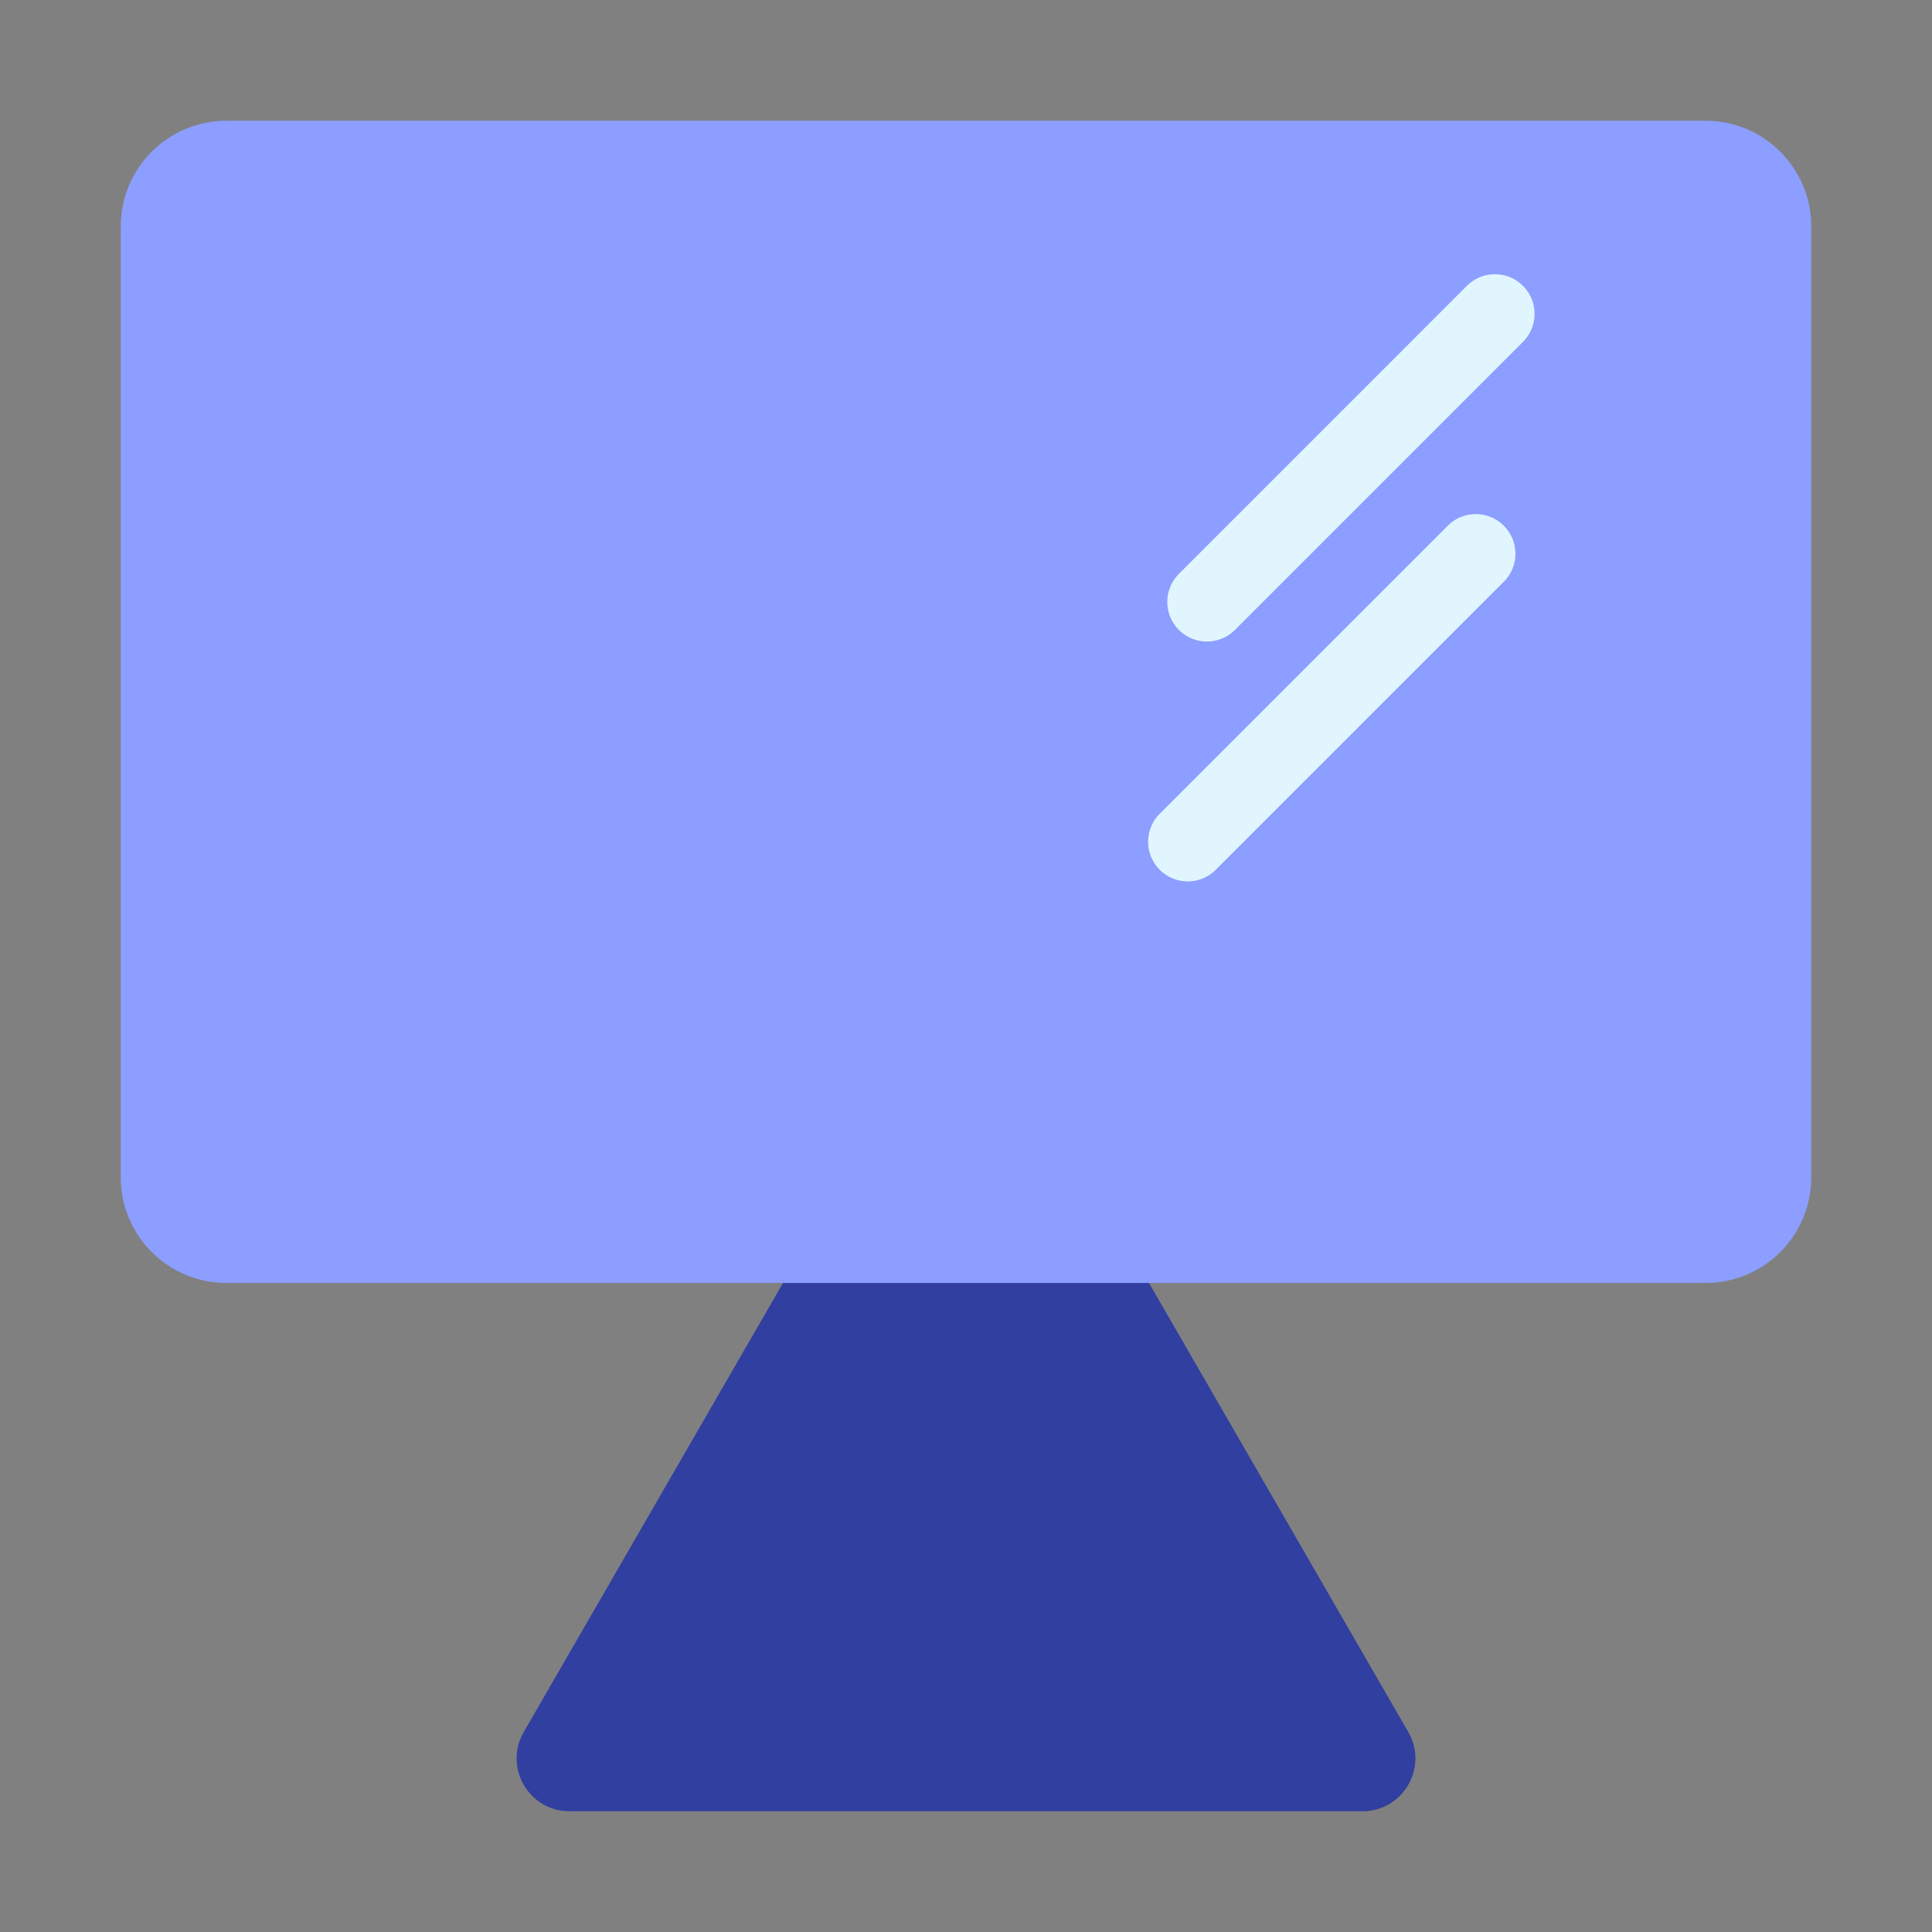 <svg width="200" height="200" version="1.1" viewBox="0 0 1024 1024" xmlns="http://www.w3.org/2000/svg"><rect x="0" y="0" width="1024" height="1024" fill="#808080" stroke="none"/><path fill="#313FA0" d="M487.75 554L277.6 918c-10.78 18.67 2.69 42 24.25 42h420.31c21.55 0 35.03-23.33 24.25-42L536.25 554c-10.78-18.67-37.72-18.67-48.5 0z"/><path fill="#8C9EFF" d="M904 680H120c-30.93 0-56-25.07-56-56V120c0-30.93 25.07-56 56-56h784c30.93 0 56 25.07 56 56v504c0 30.93-25.07 56-56 56z"/><path fill="#E1F5FF" d="M639.69 340.02c-5.37 0-10.75-2.05-14.85-6.15-8.2-8.2-8.2-21.49 0-29.7L777.5 151.5c8.2-8.2 21.49-8.2 29.7 0 8.2 8.2 8.2 21.49 0 29.7L654.54 333.87a20.96 20.96 0 0 1-14.85 6.15zM629.53 467.16c-5.37 0-10.75-2.05-14.85-6.15-8.2-8.2-8.2-21.5 0-29.7l152.67-152.67c8.2-8.2 21.49-8.2 29.7 0s8.2 21.5 0 29.7L644.38 461.01c-4.1 4.1-9.48 6.15-14.85 6.15z"/></svg>